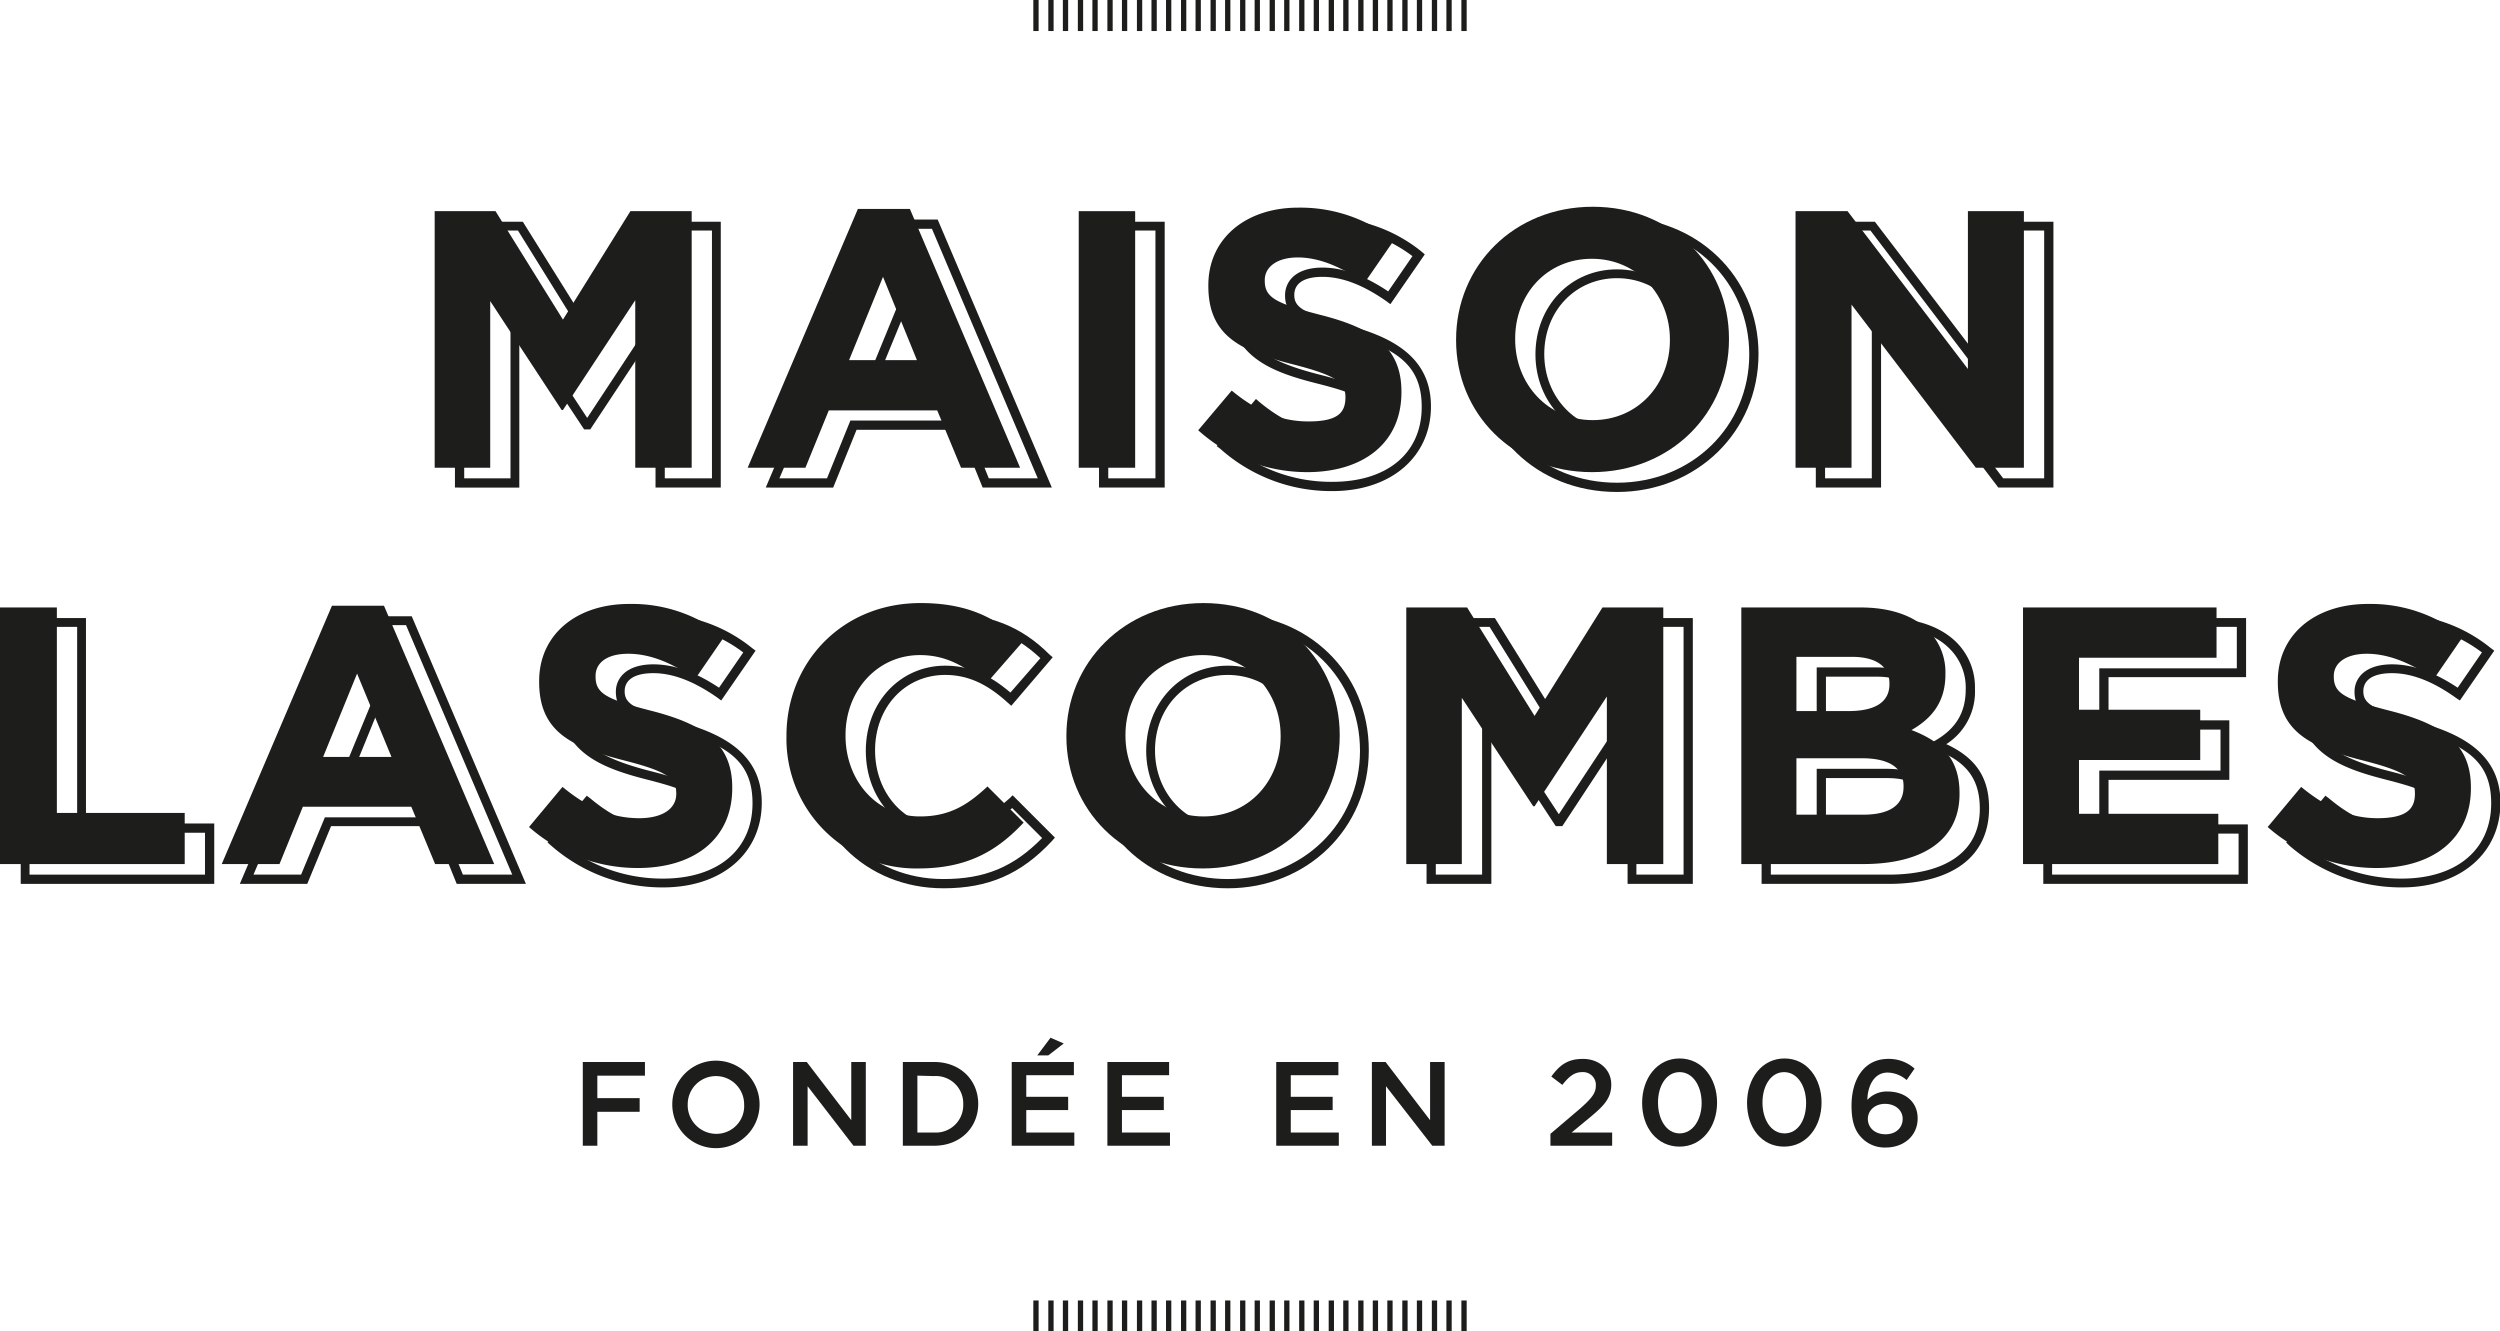<svg id="Calque_1" data-name="Calque 1" xmlns="http://www.w3.org/2000/svg" viewBox="0 0 567.1 302"><defs><style>.cls-1{fill:#1d1d1b;}</style></defs><title>LOGO</title><path class="cls-1" d="M170.4,120.1H155.6V84.5l-14.8,22.4h-1.4L124.7,84.7v35.4H110.1V59.8h15.4l14.8,23.7L155,59.8h15.4ZM157.7,118h10.7V61.8H156.2L140.3,87.4,124.4,61.8H112.2V118h10.5V77.8l17.4,26.5,17.6-26.7Z" transform="translate(-6.9 -9.5)"/><path class="cls-1" d="M245.5,120.1H229.8L224.5,107H201.2l-5.3,13.1H180.6l25.8-60.8h13.2ZM231.2,118h11.1l-24-56.6H207.8L183.7,118h10.8l5.3-13.1h26.1Zm-9.1-22.3H203.6L212.9,73Zm-15.4-2.1h12.4l-6.2-15.1Z" transform="translate(-6.9 -9.5)"/><path class="cls-1" d="M271.1,120.1H256.2V59.8h14.9ZM258.3,118H269V61.8H258.3Z" transform="translate(-6.9 -9.5)"/><path class="cls-1" d="M309.1,120.9a37.8,37.8,0,0,1-25.4-9.6l-.8-.6,8.9-10.7.8.7c5.7,4.7,11,6.8,16.7,6.8s7.4-1.6,7.4-4.4-.7-4-11-6.6-20-6.1-20-18.8c0-11.1,8.8-18.8,21.4-18.8a34.5,34.5,0,0,1,22.3,7.7l.7.6-7.8,11.3-.8-.6c-5.4-3.8-10.2-5.6-14.6-5.6s-6.4,1.6-6.4,4.1,1.4,4.1,11.8,6.8,19.2,7.3,19.2,18.5S322.7,120.9,309.1,120.9Zm-23.3-10.5a35.8,35.8,0,0,0,23.3,8.4c12.5,0,20.3-6.5,20.3-17,0-8.8-4.8-13.3-17.7-16.6-9.6-2.5-13.3-3.9-13.3-8.7,0-3,2.2-6.3,8.5-6.3,4.6,0,9.5,1.8,14.9,5.4l5.5-8A32.6,32.6,0,0,0,307.1,61c-11.6,0-19.4,6.6-19.4,16.5s6,13.8,18.6,17c9.8,2.5,12.5,4.3,12.5,8.4s-3.6,6.7-9.5,6.7-11.5-2.1-17.2-6.7Z" transform="translate(-6.9 -9.5)"/><path class="cls-1" d="M373.7,121.1c-18.2,0-31.9-13.3-31.9-31v-.2c0-17.5,14.1-31.1,32-31.1s32,13.3,32,31S391.7,121.1,373.7,121.1Zm.1-60.3c-16.8,0-30,12.8-30,29.1v.2c0,16.5,12.9,28.9,29.9,28.9s30-12.8,30-29.1S390.9,60.8,373.8,60.8Zm0,48.5c-10.4,0-18.6-8.5-18.6-19.4s7.9-19.3,18.5-19.3,18.7,8.5,18.7,19.3v.2C392.4,101,384.4,109.3,373.8,109.3Zm-.1-36.7c-9.4,0-16.5,7.4-16.5,17.2s7.2,17.4,16.6,17.4,16.5-7.4,16.5-17.1v-.2C390.3,80.1,383.2,72.6,373.7,72.6Z" transform="translate(-6.9 -9.5)"/><path class="cls-1" d="M472.7,120.1H460.2l-26.6-35v35H418.8V59.8h13.4L458,93.6V59.8h14.7ZM461.3,118h9.3V61.8H460V99.7L431.2,61.8H420.9V118h10.6V78.9Z" transform="translate(-6.9 -9.5)"/><path class="cls-1" d="M55.5,210H11.6V149.7H26.4v46.6H55.5Zm-41.9-2.1H53.4v-9.5h-29V151.7H13.6Z" transform="translate(-6.9 -9.5)"/><path class="cls-1" d="M126.2,210H110.5l-5.3-13.1H82L76.6,210H61.3l25.9-60.7h13.1Zm-14.3-2.1h11.2L99,151.3H88.5L64.4,207.9H75.2l5.4-13h26Zm-9-22.3H84.3L93.6,163Zm-15.5-2H99.8l-6.2-15.2Z" transform="translate(-6.9 -9.5)"/><path class="cls-1" d="M157.3,210.8a38.2,38.2,0,0,1-25.4-9.5l-.8-.7L140,190l.8.6c5.6,4.7,10.9,6.8,16.7,6.8s7.4-1.6,7.4-4.4-.8-4-11-6.6-20.1-6.1-20.1-18.8c0-11.1,8.8-18.8,21.5-18.8a34.5,34.5,0,0,1,22.2,7.7l.8.6-7.8,11.3-.8-.6c-5.4-3.8-10.2-5.6-14.6-5.6s-6.5,1.6-6.5,4.1,1.5,4.1,11.8,6.8,19.3,7.3,19.3,18.5S170.9,210.8,157.3,210.8ZM134,200.4a36,36,0,0,0,23.3,8.4c12.5,0,20.3-6.6,20.3-17.1,0-8.8-4.8-13.2-17.7-16.6-9.7-2.5-13.3-3.9-13.3-8.7,0-2.9,2.2-6.2,8.5-6.2,4.6,0,9.5,1.7,14.9,5.3l5.5-8a32.6,32.6,0,0,0-20.2-6.6c-11.6,0-19.4,6.7-19.4,16.5s6,13.8,18.5,17c9.9,2.5,12.5,4.3,12.5,8.4s-3.6,6.7-9.4,6.7-11.5-2.1-17.2-6.6Z" transform="translate(-6.9 -9.5)"/><path class="cls-1" d="M220.9,211c-17.7,0-31-13.3-31-31v-.2c0-17.7,13.5-31.1,31.5-31.1,9.8,0,17.1,2.8,23.6,9.3l.7.6-9.4,11-.8-.7c-4.8-4.4-9.2-6.3-14.2-6.3-9.1,0-15.9,7.3-15.9,17.1s6.8,17.4,15.9,17.4c6.2,0,10-2.4,14.6-6.5l.7-.7,9.6,9.6-.7.8C238.5,207.8,231.1,211,220.9,211Zm.5-60.3c-16.8,0-29.4,12.6-29.4,29.1v.2c0,16.5,12.4,28.9,28.9,28.9,9.4,0,15.9-2.7,22.4-9.3l-6.8-6.8c-4.5,3.9-8.7,6.4-15.2,6.4-10.3,0-18-8.3-18-19.4s7.9-19.3,18-19.3c5.3,0,9.9,1.9,14.8,6.1l6.8-7.8C236.9,153.2,230.4,150.7,221.4,150.7Z" transform="translate(-6.9 -9.5)"/><path class="cls-1" d="M285.4,211c-18.2,0-31.9-13.3-31.9-31v-.2c0-17.4,14-31.1,32-31.1s31.9,13.3,31.9,31S303.4,211,285.4,211Zm.1-60.3c-16.8,0-30,12.8-30,29.1v.2c0,16.5,12.9,28.9,29.9,28.9s30-12.7,30-29.1S302.5,150.7,285.5,150.7Zm0,48.5c-10.4,0-18.6-8.5-18.6-19.4s7.9-19.3,18.5-19.3S304,169,304,179.8v.2C304,190.9,296.1,199.2,285.5,199.2Zm-.1-36.6c-9.4,0-16.5,7.3-16.5,17.1s7.2,17.4,16.6,17.4S302,189.8,302,180v-.2C302,170,294.8,162.6,285.4,162.6Z" transform="translate(-6.9 -9.5)"/><path class="cls-1" d="M390.9,210H376.1V174.4l-14.8,22.5h-1.5l-14.6-22.3V210H330.5V149.7H346l14.7,23.7,14.7-23.7h15.5Zm-12.8-2.1h10.7V151.7H376.6l-15.9,25.6-15.9-25.6H332.6v56.2h10.5V167.7l17.4,26.5,17.6-26.7Z" transform="translate(-6.9 -9.5)"/><path class="cls-1" d="M435.3,210H406.5V149.7h28.1c6.9,0,12.4,1.9,16,5.4a14.4,14.4,0,0,1,4.3,10.7,14.1,14.1,0,0,1-6.5,12.5c6.7,3.1,9.7,7.6,9.7,14.5C458.1,203.8,449.8,210,435.3,210Zm-26.7-2.1h26.7c13.2,0,20.7-5.4,20.7-14.9,0-6.8-3-10.8-10.2-13.5l-2.1-.8,2-1.1c4.8-2.7,7.1-6.4,7.1-11.7a12.4,12.4,0,0,0-3.7-9.3c-3.2-3.2-8.2-4.9-14.5-4.9h-26Zm26.7-9.1H419V183.9h15.9c9.1,0,10.5,4.6,10.5,7.3S444.1,198.8,435.3,198.8Zm-14.2-2.1h14.2c5.3,0,8-1.8,8-5.3s-2.8-5.4-8.4-5.4H421.1Zm10.8-21.4H419V160.9h13.7c6,0,9.4,2.6,9.4,7v.2C442.1,170.8,440.8,175.3,431.9,175.3Zm-10.8-2.1h10.8c8.2,0,8.2-3.8,8.2-5.1v-.2c0-4.1-4-4.9-7.4-4.9H421.1Z" transform="translate(-6.9 -9.5)"/><path class="cls-1" d="M516.8,210H470.4V149.7h46v13.4H485.2v9.8h27.4v13.5H485.2v10.1h31.6Zm-44.4-2.1h42.3v-9.3H483.1V184.3h27.5V175H483.1V161.1h31.2v-9.4H472.4Z" transform="translate(-6.9 -9.5)"/><path class="cls-1" d="M551.7,210.8a38.7,38.7,0,0,1-25.5-9.5l-.7-.7,8.9-10.6.8.6c5.6,4.7,10.9,6.8,16.7,6.8s7.4-1.6,7.4-4.4-.8-4-11-6.6-20.1-6.1-20.1-18.8c0-11.1,8.8-18.8,21.5-18.8a34.5,34.5,0,0,1,22.2,7.7l.8.6-7.8,11.3-.9-.6c-5.3-3.8-10.1-5.6-14.5-5.6s-6.5,1.6-6.5,4.1,1.5,4.1,11.8,6.8,19.3,7.3,19.3,18.5S565.3,210.8,551.7,210.8Zm-23.3-10.4a36,36,0,0,0,23.3,8.4c12.5,0,20.3-6.6,20.3-17.1,0-8.8-4.8-13.2-17.7-16.6-9.7-2.5-13.3-3.9-13.3-8.7,0-2.9,2.2-6.2,8.5-6.2,4.6,0,9.5,1.7,14.9,5.3l5.5-8a32.6,32.6,0,0,0-20.2-6.6c-11.6,0-19.4,6.7-19.4,16.5s6,13.8,18.5,17c9.8,2.5,12.5,4.3,12.5,8.4s-3.6,6.7-9.4,6.7-11.5-2.1-17.3-6.6Z" transform="translate(-6.9 -9.5)"/><path class="cls-1" d="M105.5,57.4h13.8L134.6,82l15.3-24.6h13.9v58.2H151v-38l-16.4,24.9h-.3L118.1,77.8v37.8H105.5Z" transform="translate(-6.9 -9.5)"/><path class="cls-1" d="M201.5,56.9h11.8l25,58.7H224.9l-5.4-13H194.9l-5.3,13H176.5Zm13.4,34.3-7.7-18.9-7.7,18.9Z" transform="translate(-6.9 -9.5)"/><path class="cls-1" d="M251.6,57.4h12.8v58.2H251.6Z" transform="translate(-6.9 -9.5)"/><path class="cls-1" d="M278.7,107.1l7.6-9c5.2,4.3,10.7,7,17.4,7s8.4-2,8.4-5.5h0c0-3.3-2-4.9-11.7-7.4-11.8-3-19.4-6.3-19.4-17.8v-.2c0-10.6,8.5-17.6,20.4-17.6a34.1,34.1,0,0,1,21.7,7.4l-6.7,9.7c-5.1-3.6-10.2-5.8-15.1-5.8s-7.5,2.3-7.5,5.1v.2c0,3.8,2.5,5.1,12.5,7.7,11.9,3,18.5,7.3,18.5,17.4v.2c0,11.6-8.8,18.1-21.4,18.1A36.9,36.9,0,0,1,278.7,107.1Z" transform="translate(-6.9 -9.5)"/><path class="cls-1" d="M337.2,86.7v-.2c0-16.6,13-30.1,31-30.1s30.9,13.4,30.9,29.9v.2c0,16.6-13.1,30.1-31.1,30.1S337.2,103.2,337.2,86.7Zm48.5,0v-.2c0-10-7.4-18.3-17.7-18.3s-17.4,8.1-17.4,18.1v.2c0,10,7.3,18.3,17.6,18.3S385.7,96.6,385.7,86.7Z" transform="translate(-6.9 -9.5)"/><path class="cls-1" d="M414.2,57.4H426l27.3,35.8V57.4H466v58.2H455.1l-28.2-37v37H414.2Z" transform="translate(-6.9 -9.5)"/><path class="cls-1" d="M6.9,147.3H19.8v46.6h29v11.6H6.9Z" transform="translate(-6.9 -9.5)"/><path class="cls-1" d="M82.2,146.9H94l25,58.6H105.6l-5.4-13H75.6l-5.3,13H57.2Zm13.5,34.3-7.8-18.9-7.7,18.9Z" transform="translate(-6.9 -9.5)"/><path class="cls-1" d="M126.9,197.1l7.6-9.1c5.2,4.3,10.7,7.1,17.4,7.1,5.2,0,8.4-2.1,8.4-5.5v-.2c0-3.3-2-4.9-11.8-7.4-11.7-3-19.3-6.3-19.3-17.8V164c0-10.6,8.5-17.5,20.4-17.5a33.3,33.3,0,0,1,21.6,7.4l-6.6,9.6c-5.2-3.6-10.2-5.7-15.2-5.7s-7.4,2.2-7.4,5v.2c0,3.8,2.4,5.1,12.5,7.7,11.8,3,18.5,7.3,18.5,17.4v.2c0,11.6-8.8,18.1-21.4,18.1A37.3,37.3,0,0,1,126.9,197.1Z" transform="translate(-6.9 -9.5)"/><path class="cls-1" d="M185.3,176.6v-.2c0-16.5,12.5-30.1,30.4-30.1,11,0,17.6,3.6,23,9l-8.2,9.4c-4.5-4.1-9.1-6.6-14.9-6.6-9.8,0-16.9,8.2-16.9,18.1v.2c0,10,6.9,18.3,16.9,18.3,6.7,0,10.8-2.6,15.3-6.8l8.2,8.2c-6,6.4-12.7,10.4-23.9,10.4A29.4,29.4,0,0,1,185.3,176.6Z" transform="translate(-6.9 -9.5)"/><path class="cls-1" d="M248.8,176.6v-.2c0-16.5,13.1-30.1,31.1-30.1s30.9,13.4,30.9,29.9v.2c0,16.6-13.1,30.1-31.1,30.1S248.8,193.1,248.8,176.6Zm48.6,0v-.2c0-10-7.4-18.3-17.7-18.3s-17.5,8.2-17.5,18.1v.2c0,10,7.4,18.3,17.7,18.3S297.4,186.6,297.4,176.6Z" transform="translate(-6.9 -9.5)"/><path class="cls-1" d="M325.9,147.3h13.8L355,171.9l15.4-24.6h13.8v58.2H371.4v-38L355,192.4h-.3l-16.2-24.6v37.7H325.9Z" transform="translate(-6.9 -9.5)"/><path class="cls-1" d="M401.9,147.3H429c6.6,0,11.9,1.8,15.2,5.1a13.4,13.4,0,0,1,4,9.9v.2c0,6.6-3.5,10.2-7.7,12.6,6.8,2.6,10.9,6.5,10.9,14.3v.2c0,10.6-8.6,15.9-21.8,15.9H401.9Zm33.6,17.2c0-3.8-3-6-8.5-6H414.4v12.3h11.8c5.7,0,9.3-1.8,9.3-6.1Zm-6.3,17H414.4v12.8h15.2c5.7,0,9.1-2,9.1-6.3v-.2C438.7,183.9,435.8,181.5,429.2,181.5Z" transform="translate(-6.9 -9.5)"/><path class="cls-1" d="M465.8,147.3h43.9v11.4H478.5v11.8H506v11.4H478.5v12.2h31.6v11.4H465.8Z" transform="translate(-6.9 -9.5)"/><path class="cls-1" d="M521.3,197.1l7.6-9.1c5.2,4.3,10.7,7.1,17.3,7.1s8.5-2.1,8.5-5.5v-.2c0-3.3-2-4.9-11.8-7.4-11.7-3-19.3-6.3-19.3-17.8V164c0-10.6,8.5-17.5,20.4-17.5a33.3,33.3,0,0,1,21.6,7.4l-6.6,9.6c-5.2-3.6-10.3-5.7-15.2-5.7s-7.5,2.2-7.5,5v.2c0,3.8,2.5,5.1,12.6,7.7,11.8,3,18.5,7.3,18.5,17.4v.2c0,11.6-8.8,18.1-21.4,18.1A37.3,37.3,0,0,1,521.3,197.1Z" transform="translate(-6.9 -9.5)"/><path class="cls-1" d="M139.1,250.4h14.1v3.1H142.4v5.1H152v3.1h-9.6v7.7h-3.3Z" transform="translate(-6.9 -9.5)"/><path class="cls-1" d="M159.4,260h0a9.9,9.9,0,0,1,19.8,0h0a9.9,9.9,0,0,1-19.8.1Zm16.3,0h0a6.4,6.4,0,1,0-12.8,0h0a6.5,6.5,0,0,0,6.4,6.7A6.3,6.3,0,0,0,175.7,260Z" transform="translate(-6.9 -9.5)"/><path class="cls-1" d="M186.8,250.4h3.1L200,263.6V250.4h3.3v19h-2.8l-10.4-13.5v13.5h-3.3Z" transform="translate(-6.9 -9.5)"/><path class="cls-1" d="M211.7,250.4h7.1c5.9,0,10,4.1,10,9.5h0c0,5.4-4.1,9.5-10,9.5h-7.1Zm3.3,3.1v12.9h3.8a6.2,6.2,0,0,0,6.6-6.4h0a6.2,6.2,0,0,0-6.6-6.4Z" transform="translate(-6.9 -9.5)"/><path class="cls-1" d="M236.4,250.4h14.1v3H239.7v4.9h9.5v3h-9.5v5.1h10.9v3H236.4Zm8.8-5.5,3,1.3-3.5,2.7h-2.5Z" transform="translate(-6.9 -9.5)"/><path class="cls-1" d="M258.1,250.4h14v3H261.4v4.9h9.5v3h-9.5v5.1h10.9v3H258.1Z" transform="translate(-6.9 -9.5)"/><path class="cls-1" d="M296.4,250.4h14.1v3H299.7v4.9h9.5v3h-9.5v5.1h10.9v3H296.4Z" transform="translate(-6.9 -9.5)"/><path class="cls-1" d="M318.1,250.4h3.1l10.1,13.2V250.4h3.3v19h-2.8l-10.5-13.5v13.5h-3.2Z" transform="translate(-6.9 -9.5)"/><path class="cls-1" d="M358.6,266.7l6.7-5.7c2.6-2.3,3.6-3.5,3.6-5.2a2.9,2.9,0,0,0-3.1-3.1c-1.8,0-3,1-4.5,2.9l-2.5-1.9c1.9-2.6,3.7-4,7.2-4s6.4,2.3,6.4,5.8h0c0,3.1-1.6,4.8-5,7.6l-4,3.3h9.2v3h-14Z" transform="translate(-6.9 -9.5)"/><path class="cls-1" d="M379.4,259.7h0c0-5.6,3.4-10.1,8.5-10.1s8.5,4.5,8.5,10h0c0,5.5-3.4,10-8.5,10S379.4,265.3,379.4,259.7Zm13.5,0h0c0-3.9-2-7-5-7s-4.9,3.1-4.9,6.9h0c0,3.8,1.9,7,4.9,7S392.9,263.5,392.9,259.7Z" transform="translate(-6.9 -9.5)"/><path class="cls-1" d="M403.2,259.7h0c0-5.6,3.4-10.1,8.5-10.1s8.4,4.5,8.4,10h0c0,5.5-3.4,10-8.5,10S403.2,265.3,403.2,259.7Zm13.4,0h0c0-3.9-2-7-5-7s-4.9,3.1-4.9,6.9h0c0,3.8,1.9,7,5,7S416.6,263.5,416.6,259.7Z" transform="translate(-6.9 -9.5)"/><path class="cls-1" d="M429.3,267.7c-1.5-1.5-2.4-3.5-2.4-7.4h0c0-5.9,2.8-10.6,8.3-10.6a8.7,8.7,0,0,1,6,2.2l-1.8,2.6a6.8,6.8,0,0,0-4.3-1.7c-3.4,0-4.6,3.6-4.6,6.2a5.9,5.9,0,0,1,4.6-1.9c3.8,0,6.8,2.2,6.8,6.1h0c0,3.9-3.1,6.6-7.2,6.6A7.2,7.2,0,0,1,429.3,267.7Zm9.2-4.4h0c0-1.9-1.6-3.4-4-3.4s-3.9,1.6-3.9,3.4h0c0,2,1.6,3.5,4,3.5S438.5,265.3,438.5,263.3Z" transform="translate(-6.9 -9.5)"/><rect class="cls-1" x="234.4" width="1.2" height="7.04"/><rect class="cls-1" x="237.8" width="1.2" height="7.04"/><rect class="cls-1" x="241.1" width="1.2" height="7.04"/><rect class="cls-1" x="244.5" width="1.2" height="7.04"/><rect class="cls-1" x="247.8" width="1.2" height="7.04"/><rect class="cls-1" x="251.2" width="1.2" height="7.04"/><rect class="cls-1" x="254.5" width="1.2" height="7.04"/><rect class="cls-1" x="257.9" width="1.2" height="7.04"/><rect class="cls-1" x="261.2" width="1.2" height="7.04"/><rect class="cls-1" x="264.5" width="1.2" height="7.04"/><rect class="cls-1" x="267.9" width="1.2" height="7.04"/><rect class="cls-1" x="271.2" width="1.2" height="7.04"/><rect class="cls-1" x="274.6" width="1.2" height="7.04"/><rect class="cls-1" x="277.9" width="1.2" height="7.04"/><rect class="cls-1" x="281.3" width="1.2" height="7.04"/><rect class="cls-1" x="284.6" width="1.2" height="7.04"/><rect class="cls-1" x="288" width="1.2" height="7.04"/><rect class="cls-1" x="291.3" width="1.2" height="7.04"/><rect class="cls-1" x="294.7" width="1.2" height="7.04"/><rect class="cls-1" x="298" width="1.2" height="7.04"/><rect class="cls-1" x="301.4" width="1.2" height="7.04"/><rect class="cls-1" x="304.7" width="1.2" height="7.04"/><rect class="cls-1" x="308.1" width="1.2" height="7.04"/><rect class="cls-1" x="311.4" width="1.2" height="7.04"/><rect class="cls-1" x="314.7" width="1.2" height="7.04"/><rect class="cls-1" x="318.1" width="1.2" height="7.04"/><rect class="cls-1" x="321.4" width="1.2" height="7.04"/><rect class="cls-1" x="324.8" width="1.2" height="7.04"/><rect class="cls-1" x="328.1" width="1.2" height="7.04"/><rect class="cls-1" x="331.5" width="1.2" height="7.04"/><rect class="cls-1" x="234.4" y="295" width="1.2" height="7.04"/><rect class="cls-1" x="237.8" y="295" width="1.2" height="7.04"/><rect class="cls-1" x="241.1" y="295" width="1.2" height="7.04"/><rect class="cls-1" x="244.5" y="295" width="1.2" height="7.04"/><rect class="cls-1" x="247.8" y="295" width="1.2" height="7.04"/><rect class="cls-1" x="251.2" y="295" width="1.2" height="7.04"/><rect class="cls-1" x="254.5" y="295" width="1.2" height="7.04"/><rect class="cls-1" x="257.9" y="295" width="1.2" height="7.04"/><rect class="cls-1" x="261.2" y="295" width="1.2" height="7.04"/><rect class="cls-1" x="264.5" y="295" width="1.2" height="7.04"/><rect class="cls-1" x="267.9" y="295" width="1.2" height="7.04"/><rect class="cls-1" x="271.2" y="295" width="1.2" height="7.04"/><rect class="cls-1" x="274.6" y="295" width="1.2" height="7.04"/><rect class="cls-1" x="277.9" y="295" width="1.2" height="7.04"/><rect class="cls-1" x="281.3" y="295" width="1.2" height="7.04"/><rect class="cls-1" x="284.6" y="295" width="1.2" height="7.04"/><rect class="cls-1" x="288" y="295" width="1.2" height="7.04"/><rect class="cls-1" x="291.3" y="295" width="1.2" height="7.04"/><rect class="cls-1" x="294.7" y="295" width="1.2" height="7.04"/><rect class="cls-1" x="298" y="295" width="1.2" height="7.04"/><rect class="cls-1" x="301.4" y="295" width="1.2" height="7.04"/><rect class="cls-1" x="304.7" y="295" width="1.2" height="7.04"/><rect class="cls-1" x="308.1" y="295" width="1.2" height="7.04"/><rect class="cls-1" x="311.4" y="295" width="1.2" height="7.04"/><rect class="cls-1" x="314.7" y="295" width="1.2" height="7.04"/><rect class="cls-1" x="318.1" y="295" width="1.2" height="7.04"/><rect class="cls-1" x="321.4" y="295" width="1.2" height="7.04"/><rect class="cls-1" x="324.8" y="295" width="1.2" height="7.04"/><rect class="cls-1" x="328.1" y="295" width="1.2" height="7.04"/><rect class="cls-1" x="331.5" y="295" width="1.2" height="7.04"/></svg>